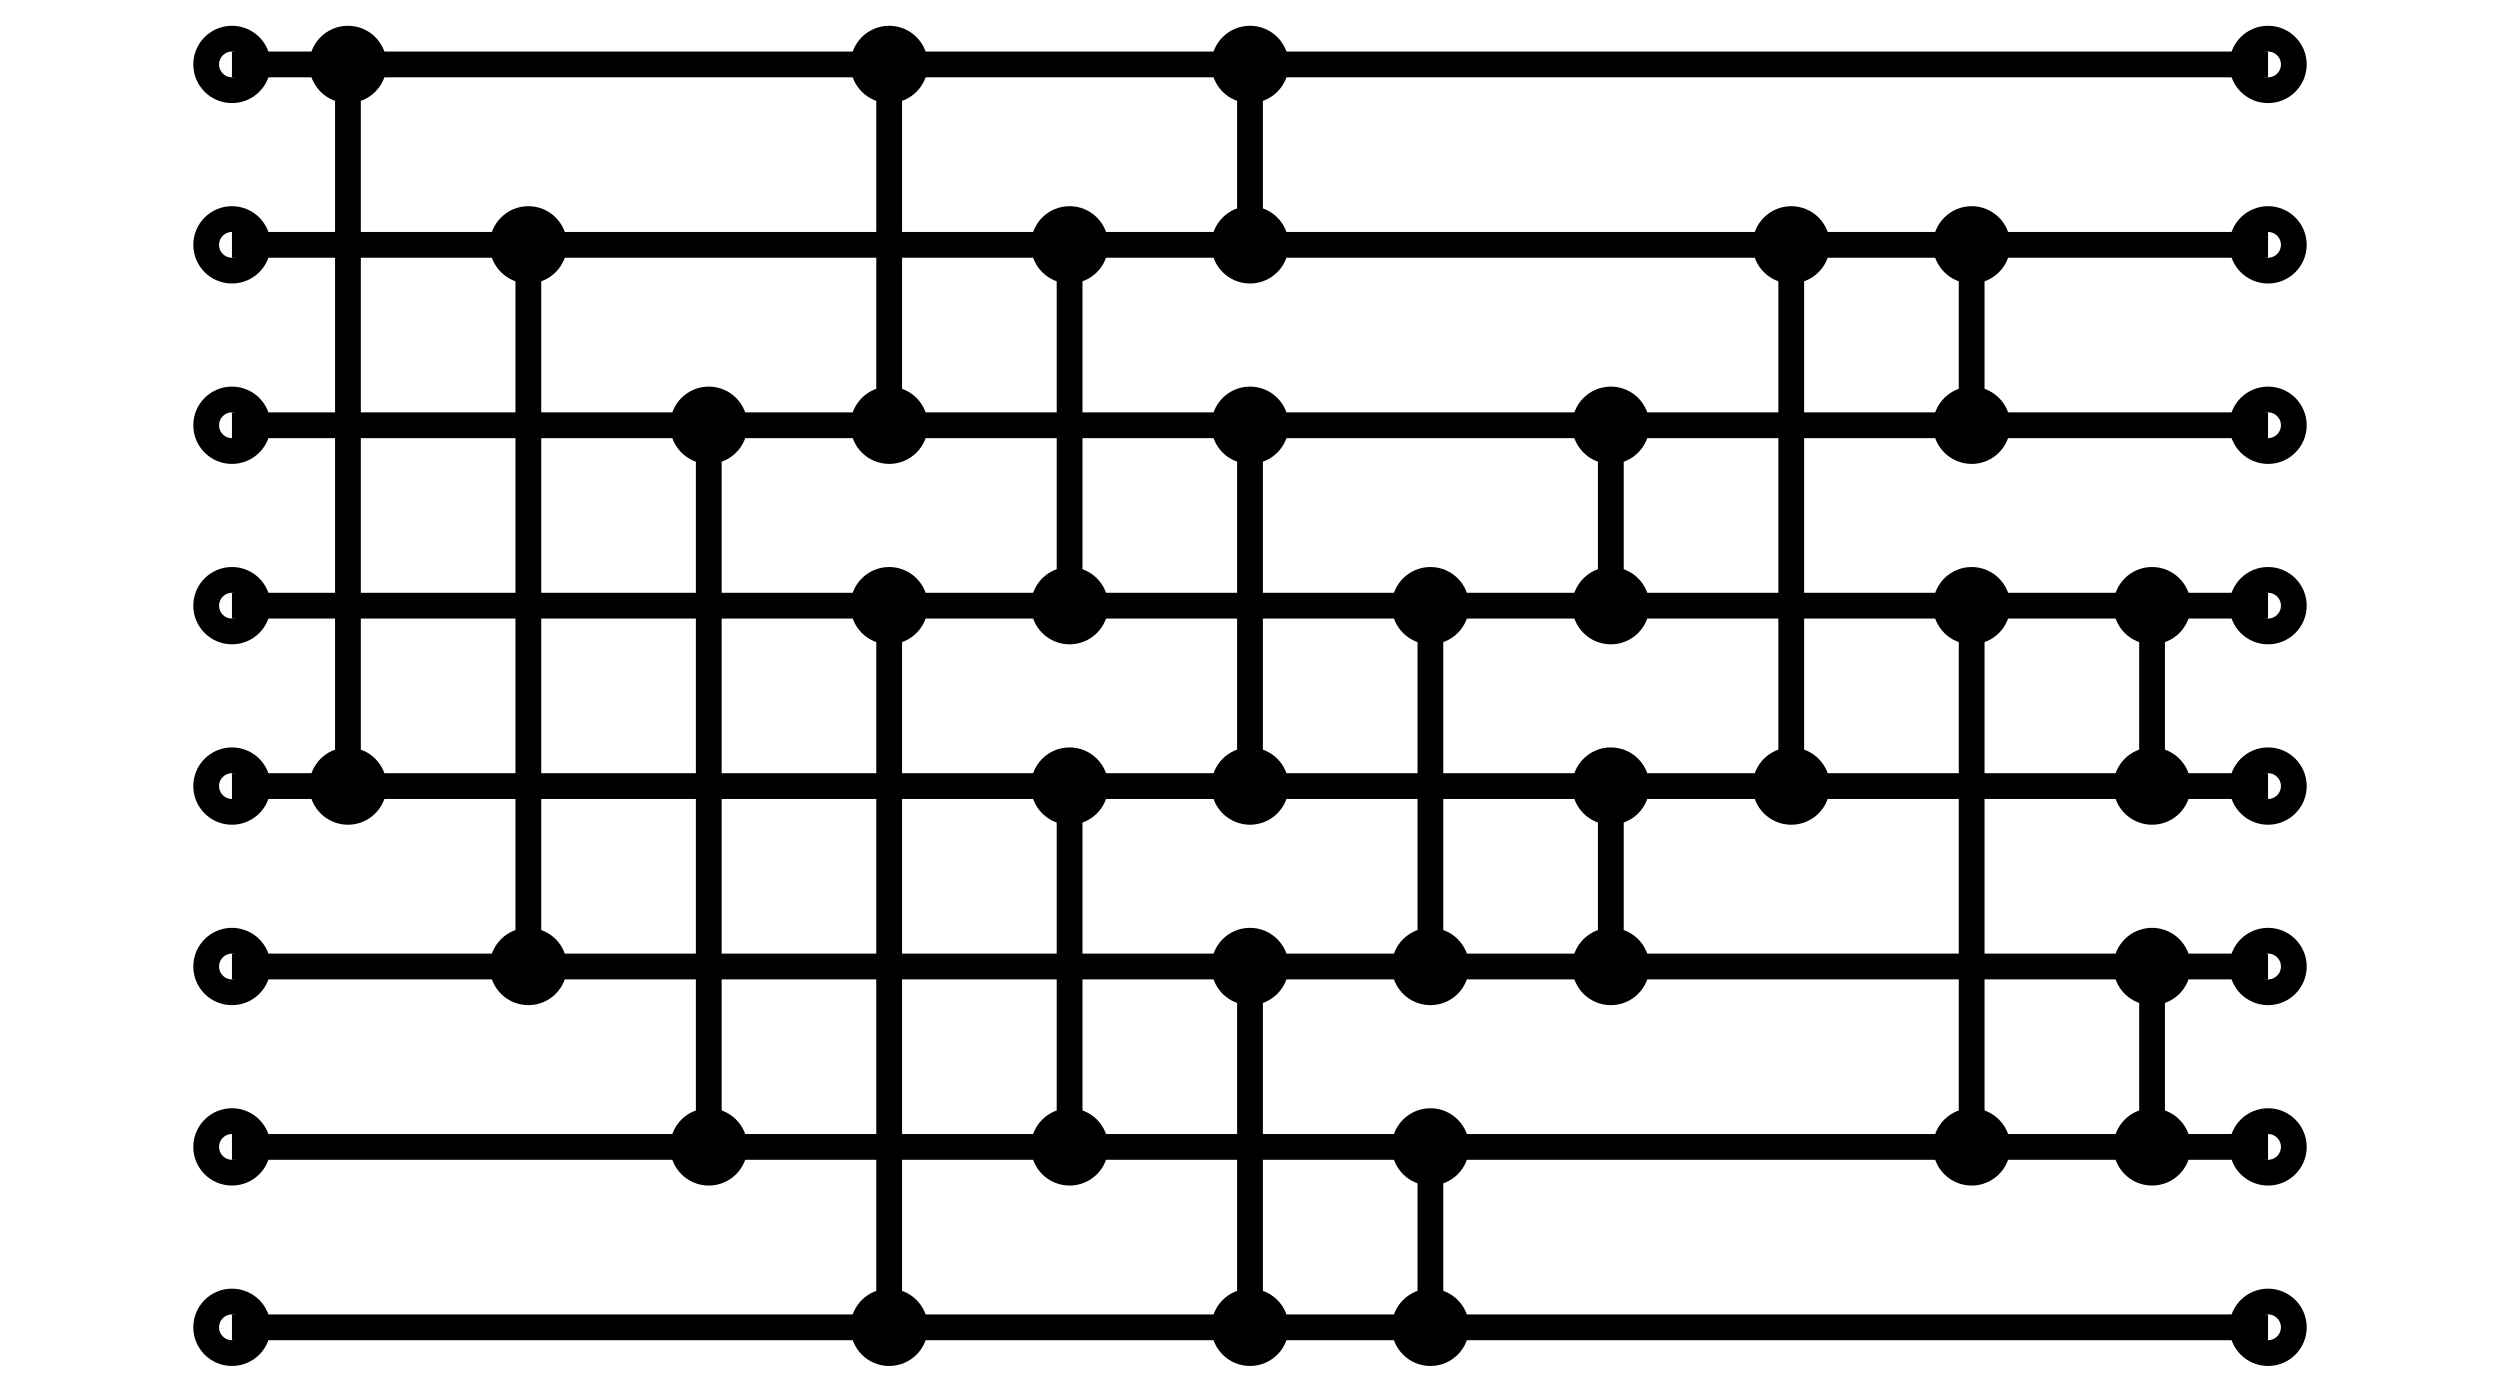 <svg xmlns="http://www.w3.org/2000/svg" xmlns:xlink="http://www.w3.org/1999/xlink" width="194" height="108" viewbox="0 0 194 108">
  <desc>
    CreationDate: Thu Sep 20 00:01:23 2012
    Creator: perl module Algorithm::Networksort version 1.20.
  </desc>
  <title>N = 8 Sorting Network.</title>
  <defs>
    <g id="inputline" style="fill:none; stroke-width:2" >
      <desc>Input line.</desc>
      <circle style="stroke:black" cx="18" cy="0" r="2" />
      <line style="stroke:black" x1="18" y1="0" x2="176" y2="0" />
      <circle style="stroke:black" cx="176" cy="0" r="2" />
    </g>
    <!-- Now the comparator lines, which vary in length. -->
    <!-- Define the input line template. -->
    <g id="inputline" style="fill:none; stroke:black; stroke-width:2" >
       <desc>Input line.</desc>
       <line x1="18" y1="0" x2="176" y2="0" style="marker-start: url(#inputbeginmark); marker-end: url(#inputendmark)" />
    </g>
    <!-- Define the comparator lines, which vary in length. -->
    <g id="comparator4_down" style="stroke-width:2" >
      <desc>Comparator size 4.</desc>
      <circle style="fill:black; stroke:black" cx="0" cy="0" r="2" />
      <line style="fill:black; stroke:black" x1="0" y1="0" x2="0" y2="56" />
      <circle style="fill:black; stroke:black" cx="0" cy="56" r="2" />
    </g>
    <g id="comparator2_down" style="stroke-width:2" >
      <desc>Comparator size 2.</desc>
      <circle style="fill:black; stroke:black" cx="0" cy="0" r="2" />
      <line style="fill:black; stroke:black" x1="0" y1="0" x2="0" y2="28" />
      <circle style="fill:black; stroke:black" cx="0" cy="28" r="2" />
    </g>
    <g id="comparator1_down" style="stroke-width:2" >
      <desc>Comparator size 1.</desc>
      <circle style="fill:black; stroke:black" cx="0" cy="0" r="2" />
      <line style="fill:black; stroke:black" x1="0" y1="0" x2="0" y2="14" />
      <circle style="fill:black; stroke:black" cx="0" cy="14" r="2" />
    </g>
    <g id="comparator3_down" style="stroke-width:2" >
      <desc>Comparator size 3.</desc>
      <circle style="fill:black; stroke:black" cx="0" cy="0" r="2" />
      <line style="fill:black; stroke:black" x1="0" y1="0" x2="0" y2="42" />
      <circle style="fill:black; stroke:black" cx="0" cy="42" r="2" />
    </g>
  </defs>

  <!-- Draw the input lines. -->
  <g id="inputgroup">
    <use xlink:href="#inputline" y = "5" />
    <use xlink:href="#inputline" y = "19" />
    <use xlink:href="#inputline" y = "33" />
    <use xlink:href="#inputline" y = "47" />
    <use xlink:href="#inputline" y = "61" />
    <use xlink:href="#inputline" y = "75" />
    <use xlink:href="#inputline" y = "89" />
    <use xlink:href="#inputline" y = "103" />
  </g>

  <!-- Draw the comparator lines. -->
  <!-- [0, 4] --> <use xlink:href="#comparator4_down" x = "27" y = "5" />
  <!-- [1, 5] --> <use xlink:href="#comparator4_down" x = "41" y = "19" />
  <!-- [2, 6] --> <use xlink:href="#comparator4_down" x = "55" y = "33" />
  <!-- [3, 7] --> <use xlink:href="#comparator4_down" x = "69" y = "47" />
  <!-- [0, 2] --> <use xlink:href="#comparator2_down" x = "69" y = "5" />
  <!-- [1, 3] --> <use xlink:href="#comparator2_down" x = "83" y = "19" />
  <!-- [4, 6] --> <use xlink:href="#comparator2_down" x = "83" y = "61" />
  <!-- [5, 7] --> <use xlink:href="#comparator2_down" x = "97" y = "75" />
  <!-- [2, 4] --> <use xlink:href="#comparator2_down" x = "97" y = "33" />
  <!-- [0, 1] --> <use xlink:href="#comparator1_down" x = "97" y = "5" />
  <!-- [3, 5] --> <use xlink:href="#comparator2_down" x = "111" y = "47" />
  <!-- [6, 7] --> <use xlink:href="#comparator1_down" x = "111" y = "89" />
  <!-- [2, 3] --> <use xlink:href="#comparator1_down" x = "125" y = "33" />
  <!-- [4, 5] --> <use xlink:href="#comparator1_down" x = "125" y = "61" />
  <!-- [1, 4] --> <use xlink:href="#comparator3_down" x = "139" y = "19" />
  <!-- [3, 6] --> <use xlink:href="#comparator3_down" x = "153" y = "47" />
  <!-- [1, 2] --> <use xlink:href="#comparator1_down" x = "153" y = "19" />
  <!-- [3, 4] --> <use xlink:href="#comparator1_down" x = "167" y = "47" />
  <!-- [5, 6] --> <use xlink:href="#comparator1_down" x = "167" y = "75" />
</svg>

